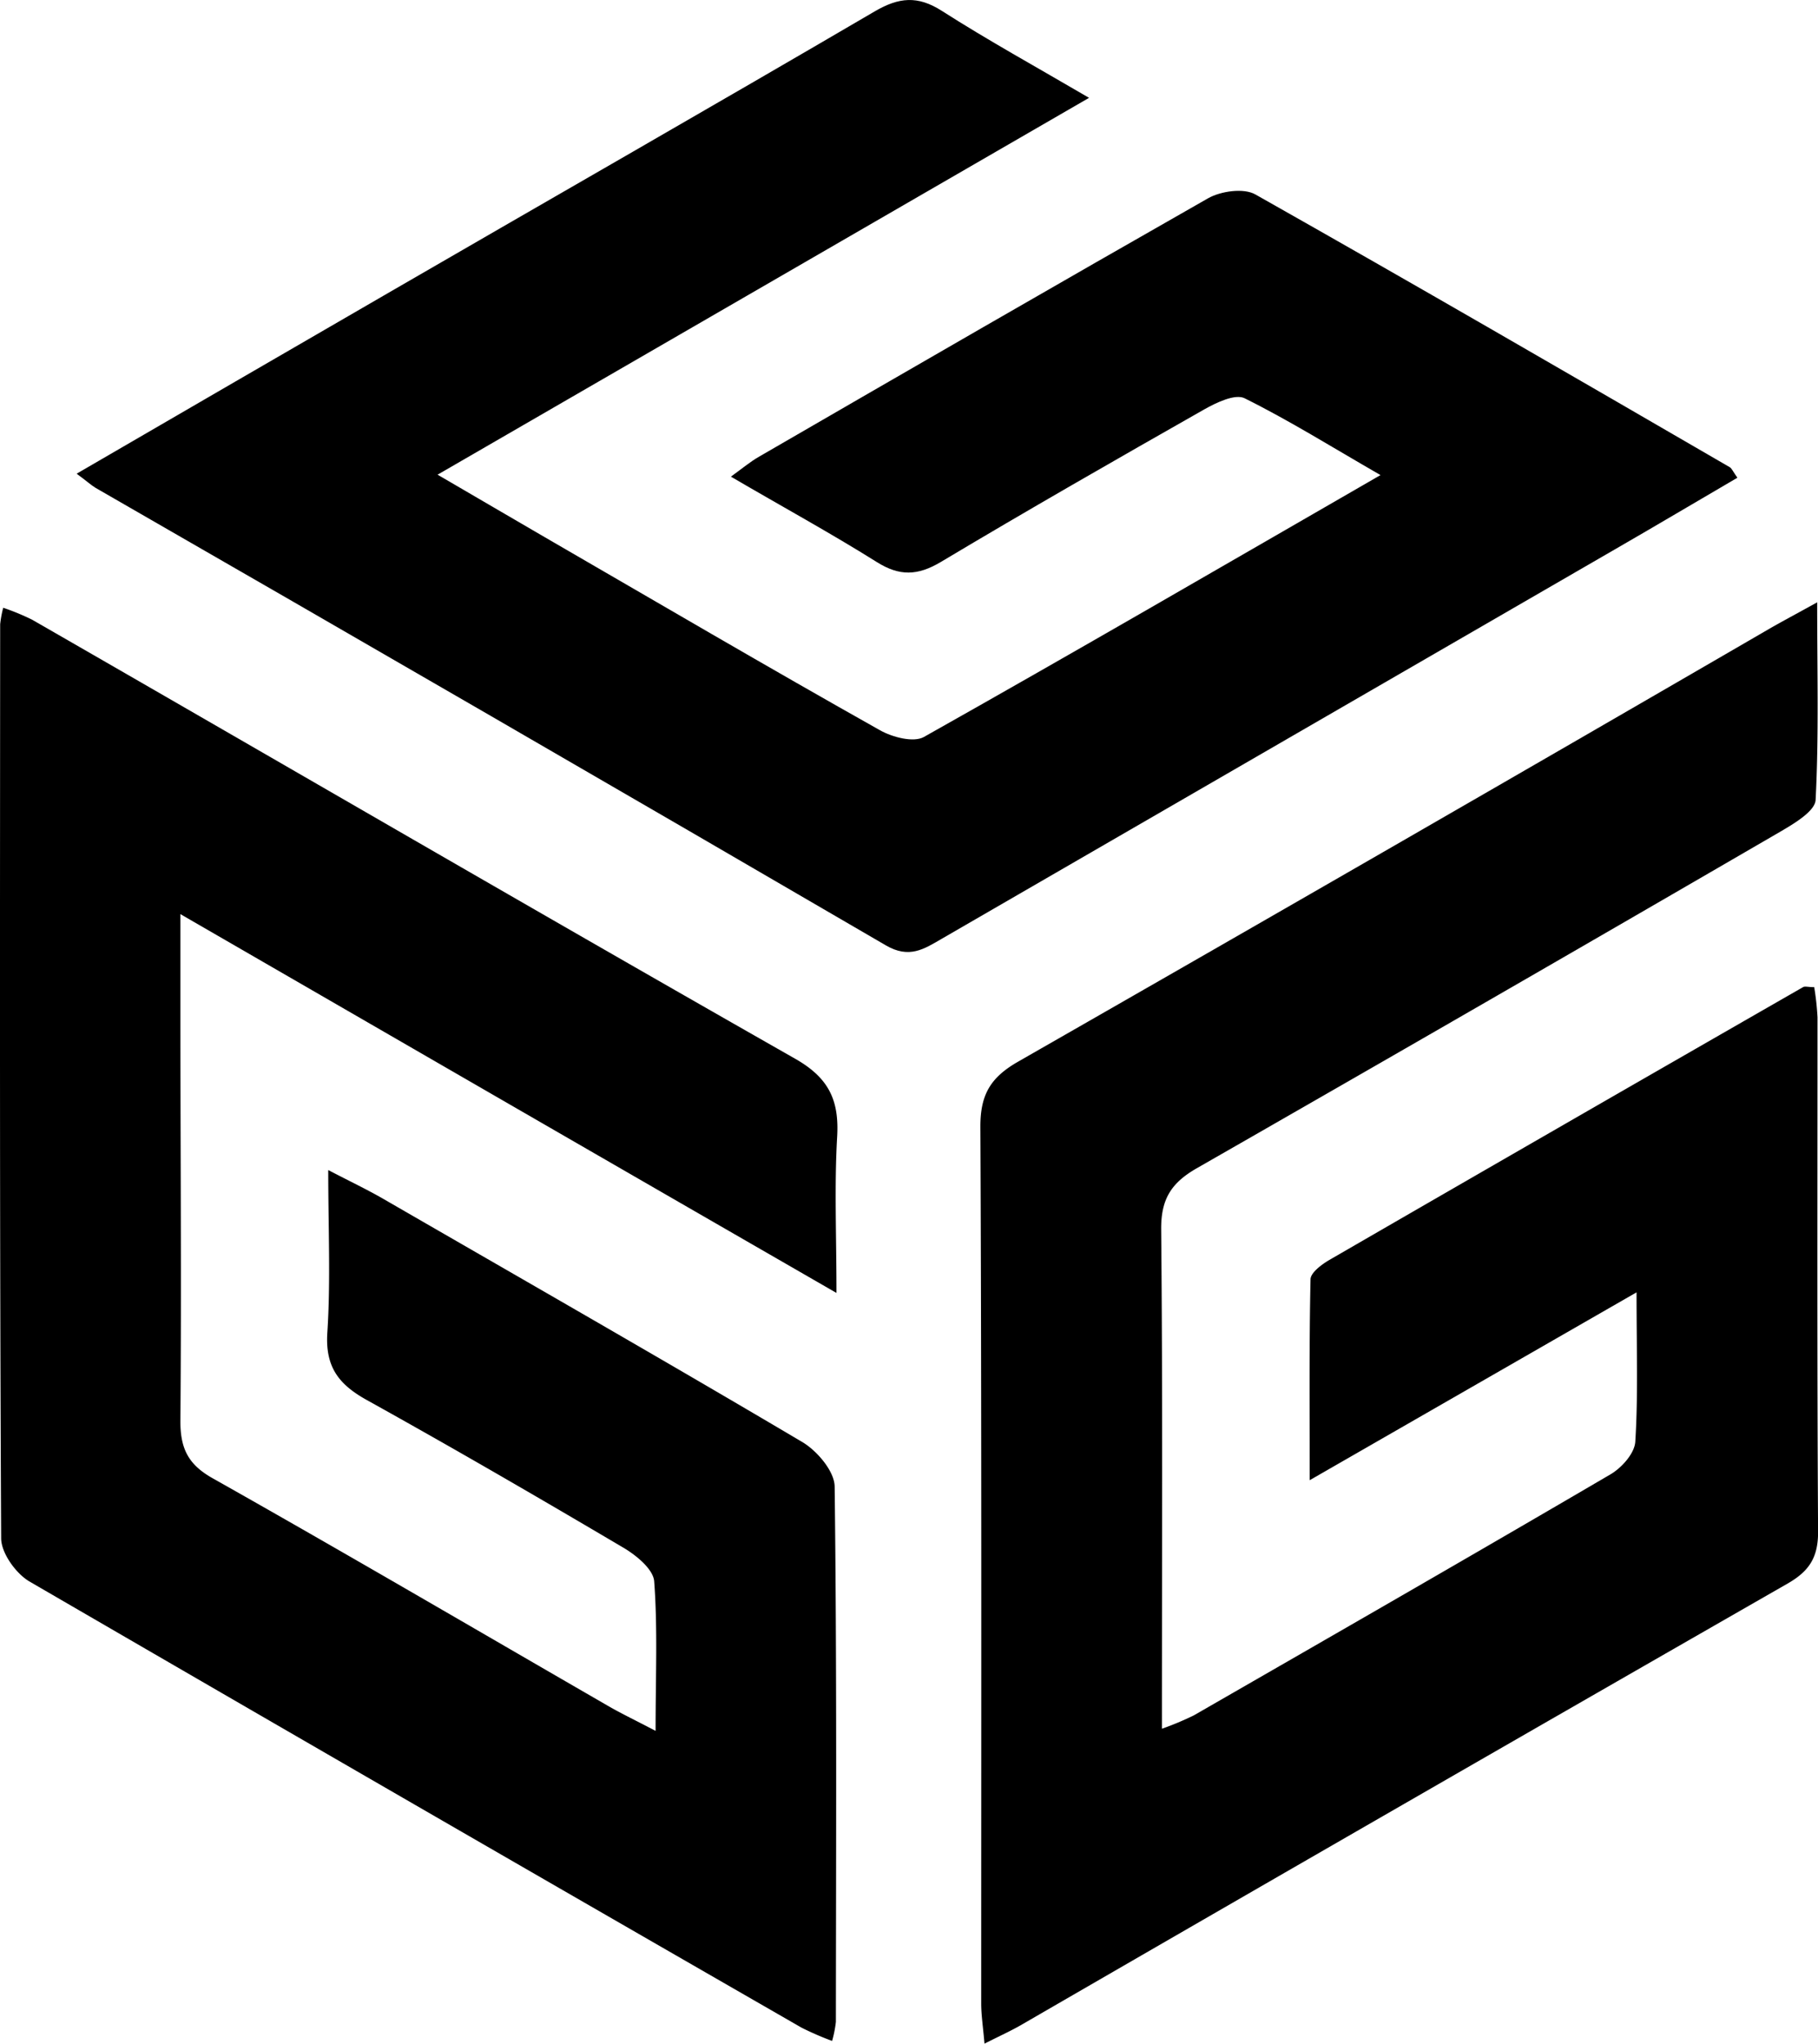 <svg xmlns="http://www.w3.org/2000/svg" viewBox="0 0 220.82 248.16"><title>Asset 2game icon</title><g id="Layer_2" data-name="Layer 2"><g id="Layer_1-2" data-name="Layer 1"><path d="M101.6,157c-27-15.55-52.73-30.42-79.69-46,0,4.53,0,8.06,0,11.6,0,16.67.14,33.33,0,50,0,3.44,1.05,5.34,4.09,7,16.1,9.08,32.06,18.43,48.07,27.67,1.53.87,3.12,1.63,5.56,2.91,0-6.68.26-12.44-.17-18.16-.11-1.46-2.15-3.14-3.7-4.06-10.33-6.1-20.7-12.12-31.18-17.94-3.41-1.89-5.09-4-4.82-8.19.41-6.28.11-12.61.11-19.75,2.61,1.36,4.63,2.32,6.57,3.43,17,9.82,34.08,19.58,51,29.59,1.81,1.07,3.92,3.56,3.94,5.41.27,21.66.17,43.33.15,65a14.22,14.22,0,0,1-.46,2.32,37.24,37.24,0,0,1-3.69-1.6Q50.4,219.22,3.51,192c-1.63-1-3.36-3.43-3.37-5.2-.19-37-.14-74-.12-111a13.65,13.65,0,0,1,.37-2A28.78,28.78,0,0,1,3.9,75.25C34.78,93,65.6,110.94,96.58,128.56c4.13,2.35,5.37,5.08,5.1,9.54C101.34,144,101.6,150,101.6,157Z"/><path d="M119.58,248.16c-.17-2-.4-3.45-.4-4.87,0-35.51.06-71-.1-106.52,0-3.87,1.25-5.94,4.56-7.84Q169.38,102.77,215,76.3c1.55-.89,3.14-1.73,5.72-3.16,0,8.59.21,16.31-.19,24-.07,1.34-2.53,2.82-4.15,3.77q-35.43,20.58-71,40.94c-3.13,1.79-4.37,3.77-4.34,7.44.19,20,.09,40,.09,60.63A36.28,36.28,0,0,0,145,208.3c16.9-9.72,33.81-19.43,50.63-29.28,1.36-.8,2.94-2.56,3-4,.35-5.61.15-11.25.15-18.09l-39.7,22.81c0-8.68-.07-16.53.1-24.38,0-.81,1.34-1.81,2.28-2.36Q190.18,136.4,219,119.87c.24-.14.62,0,1.36,0a32.86,32.86,0,0,1,.4,3.65c0,20.84-.06,41.68.07,62.51,0,3.11-1.09,4.76-3.7,6.26Q170.52,219,124,245.91C122.75,246.63,121.43,247.22,119.58,248.16Z"/><path d="M9.31,57.52c13.1-7.6,25.6-14.87,38.11-22.1C67,24.08,86.7,12.82,106.25,1.38c2.93-1.71,5.21-1.94,8.15-.06C120,4.9,125.8,8.09,132.28,11.88L53.15,57.64c4.81,2.8,8.9,5.2,13,7.58C79.71,73.07,93.23,81,106.86,88.66c1.51.86,4.1,1.54,5.36.83,18.27-10.28,36.41-20.82,55.46-31.8-5.94-3.42-11.09-6.64-16.51-9.33-1.15-.57-3.44.53-4.91,1.36-10.72,6.09-21.42,12.21-32,18.53-2.79,1.66-5,1.74-7.76,0C100.87,64.72,95,61.52,88.78,57.88c1.38-1,2.33-1.8,3.39-2.41,18.16-10.51,36.32-21,54.58-31.4,1.55-.87,4.32-1.26,5.73-.46,19.29,10.89,38.44,22,57.62,33.12.25.15.38.51.93,1.28-5,2.92-9.92,5.84-14.88,8.7Q155.28,90.35,114.38,114c-2.15,1.25-3.95,2.45-6.79.79q-47.92-27.91-96-55.56C11,58.86,10.52,58.41,9.31,57.52Z"/></g></g></svg>